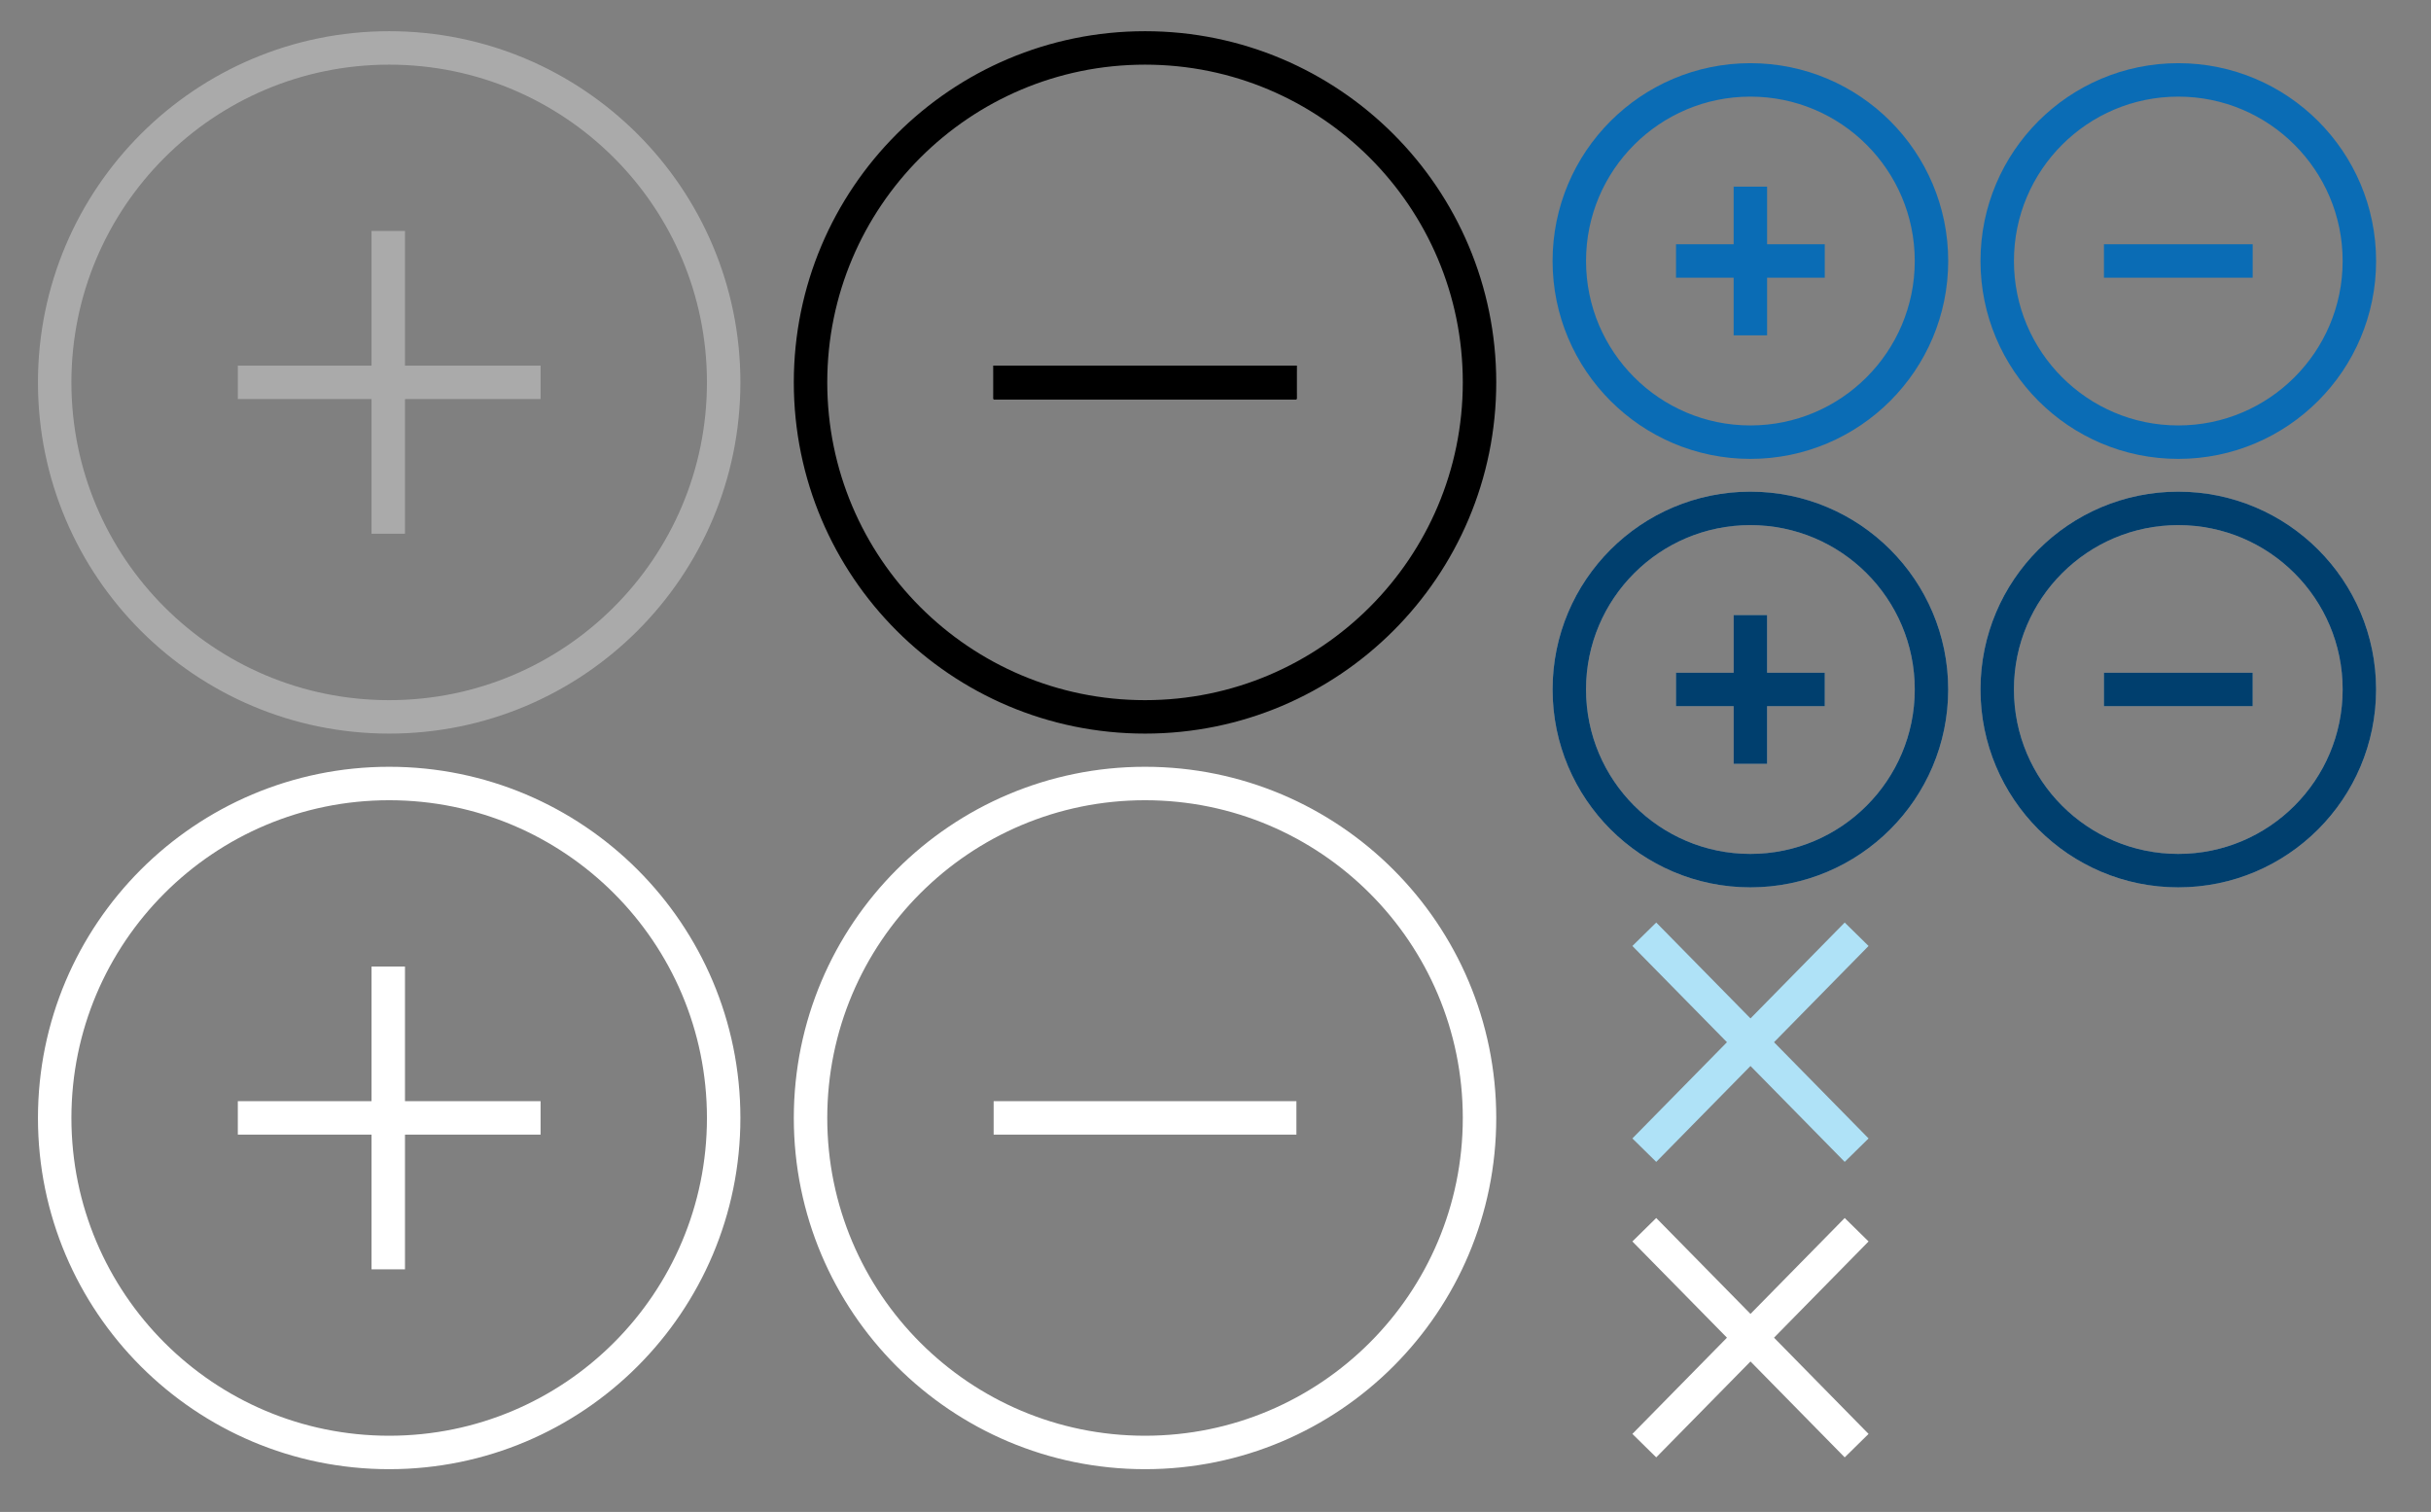 <?xml version="1.0" encoding="utf-8"?>
<!-- Generator: Adobe Illustrator 15.0.0, SVG Export Plug-In . SVG Version: 6.00 Build 0)  -->
<!DOCTYPE svg PUBLIC "-//W3C//DTD SVG 1.1//EN" "http://www.w3.org/Graphics/SVG/1.1/DTD/svg11.dtd">
<svg version="1.1" id="Layer_1" xmlns="http://www.w3.org/2000/svg" xmlns:xlink="http://www.w3.org/1999/xlink" x="0px" y="0px"
	 width="109.008px" height="67.801px" viewBox="0 0 109.008 67.801" enable-background="new 0 0 109.008 67.801"
	 xml:space="preserve">
<rect x="0" y="0" width="109.008" height="67.801" fill="#808080" stroke="none"/>
<g>
	<g>
		<g>
			<g>
				<g>
					<g>
						<polyline fill="none" stroke="#AAAAAA" stroke-width="1.5" points="17.41,23.935 17.41,17.145 24.24,17.145 						"/>
					</g>
					<g>
						<polyline fill="none" stroke="#AAAAAA" stroke-width="1.5" points="17.41,10.357 17.41,17.145 10.664,17.145 						"/>
					</g>
				</g>
			</g>
		</g>
		<circle fill="none" stroke="#AAAAAA" stroke-width="1.5" cx="17.451" cy="17.148" r="14.999"/>
	</g>
</g>
<g>
	<g>
		<g>
			<g>
				<g>
					<g>
						<line fill="none" stroke="#AAAAAA" x1="44.556" y1="17.145" x2="58.132" y2="17.145"/>
					</g>
				</g>
			</g>
		</g>
		<circle fill="none" stroke="#AAAAAA" cx="51.344" cy="17.148" r="14.999"/>
	</g>
	<g>
		<g>
			<g>
				<g>
					<g>
						<line fill="none" stroke="#000000" stroke-width="1.5" x1="44.556" y1="17.145" x2="58.132" y2="17.145"/>
						<line fill="none" stroke="#000000" stroke-width="1.5" x1="44.556" y1="17.145" x2="58.132" y2="17.145"/>
					</g>
				</g>
			</g>
			<g>
				<g>
					<g>
						<line fill="none" stroke="#000000" stroke-width="1.5" x1="44.556" y1="17.145" x2="58.132" y2="17.145"/>
						<line fill="none" stroke="#000000" stroke-width="1.5" x1="44.556" y1="17.145" x2="58.132" y2="17.145"/>
					</g>
				</g>
			</g>
			<g>
				<g>
					<g>
						<line fill="none" stroke="#000000" stroke-width="1.5" x1="44.556" y1="17.145" x2="58.132" y2="17.145"/>
						<line fill="none" stroke="#000000" stroke-width="1.5" x1="44.556" y1="17.145" x2="58.132" y2="17.145"/>
					</g>
				</g>
			</g>
		</g>
		<circle fill="none" stroke="#000000" stroke-width="1.5" cx="51.344" cy="17.148" r="14.999"/>
	</g>
</g>
<g>
	<path fill="none" stroke="#0A6CB5" stroke-width="1.5" stroke-miterlimit="10" d="M86.609,11.703c0,4.485-3.637,8.125-8.121,8.125
		c-4.483,0-8.119-3.639-8.119-8.125c0-4.484,3.636-8.12,8.119-8.12C82.973,3.583,86.609,7.219,86.609,11.703z"/>
	<line fill="none" stroke="#0A6CB5" stroke-width="1.5" stroke-miterlimit="10" x1="75.154" y1="11.703" x2="81.824" y2="11.703"/>
	<line fill="none" stroke="#0A6CB5" stroke-width="1.5" stroke-miterlimit="10" x1="78.488" y1="8.37" x2="78.488" y2="15.038"/>
</g>
<g>
	<path fill="none" stroke="#0A6CB5" stroke-width="1.5" stroke-miterlimit="10" d="M105.796,11.703c0,4.485-3.636,8.125-8.12,8.125
		s-8.119-3.639-8.119-8.125c0-4.484,3.635-8.12,8.119-8.12S105.796,7.219,105.796,11.703z"/>
	<line fill="none" stroke="#0A6CB5" stroke-width="1.5" stroke-miterlimit="10" x1="94.342" y1="11.703" x2="101.012" y2="11.703"/>
</g>
<g>
	<g>
		<g>
			<g>
				<g>
					<g>
						<polyline fill="none" stroke="#FFFFFF" stroke-width="1.5" points="17.41,56.921 17.41,50.13 24.24,50.13 						"/>
					</g>
					<g>
						<polyline fill="none" stroke="#FFFFFF" stroke-width="1.5" points="17.41,43.343 17.41,50.13 10.664,50.13 						"/>
					</g>
				</g>
			</g>
		</g>
		<circle fill="none" stroke="#FFFFFF" stroke-width="1.5" cx="17.451" cy="50.134" r="14.999"/>
	</g>
</g>
<g>
	<g>
		<g>
			<g>
				<line fill="none" stroke="#FFFFFF" stroke-width="1.5" x1="44.556" y1="50.13" x2="58.132" y2="50.13"/>
			</g>
		</g>
	</g>
</g>
<circle fill="none" stroke="#FFFFFF" stroke-width="1.5" cx="51.344" cy="50.134" r="14.999"/>
<g>
	<g>
		<g>
			<path fill="none" stroke="#AAAAAA" stroke-width="1.5" stroke-miterlimit="10" d="M86.609,30.917
				c0,4.485-3.637,8.125-8.121,8.125c-4.483,0-8.119-3.64-8.119-8.125c0-4.483,3.636-8.119,8.119-8.119
				C82.973,22.798,86.609,26.433,86.609,30.917z"/>
			
				<line fill="none" stroke="#AAAAAA" stroke-width="1.5" stroke-miterlimit="10" x1="75.154" y1="30.917" x2="81.824" y2="30.917"/>
			
				<line fill="none" stroke="#AAAAAA" stroke-width="1.5" stroke-miterlimit="10" x1="78.488" y1="27.583" x2="78.488" y2="34.252"/>
		</g>
	</g>
	<g>
		<g>
			<path fill="none" stroke="#003F6E" stroke-width="1.5" stroke-miterlimit="10" d="M86.609,30.917
				c0,4.485-3.637,8.125-8.121,8.125c-4.483,0-8.119-3.64-8.119-8.125c0-4.483,3.636-8.119,8.119-8.119
				C82.973,22.798,86.609,26.433,86.609,30.917z"/>
			
				<line fill="none" stroke="#003F6E" stroke-width="1.5" stroke-miterlimit="10" x1="75.154" y1="30.917" x2="81.824" y2="30.917"/>
			
				<line fill="none" stroke="#003F6E" stroke-width="1.5" stroke-miterlimit="10" x1="78.488" y1="27.583" x2="78.488" y2="34.252"/>
		</g>
	</g>
</g>
<g>
	<g>
		<path fill="none" stroke="#AAAAAA" stroke-width="1.5" stroke-miterlimit="10" d="M105.796,30.917c0,4.485-3.636,8.125-8.12,8.125
			s-8.119-3.64-8.119-8.125c0-4.483,3.635-8.119,8.119-8.119S105.796,26.433,105.796,30.917z"/>
		
			<line fill="none" stroke="#AAAAAA" stroke-width="1.5" stroke-miterlimit="10" x1="94.342" y1="30.917" x2="101.012" y2="30.917"/>
	</g>
	<g>
		<path fill="none" stroke="#003F6E" stroke-width="1.5" stroke-miterlimit="10" d="M105.796,30.917c0,4.485-3.636,8.125-8.12,8.125
			s-8.119-3.64-8.119-8.125c0-4.483,3.635-8.119,8.119-8.119S105.796,26.433,105.796,30.917z"/>
		
			<line fill="none" stroke="#003F6E" stroke-width="1.5" stroke-miterlimit="10" x1="94.342" y1="30.917" x2="101.012" y2="30.917"/>
	</g>
</g>
<g>
	<g>
		<g>
			<g>
				<polyline fill="none" stroke="#AFE2F7" stroke-width="1.5" points="83.253,51.577 78.497,46.736 83.253,41.895 				"/>
			</g>
			<g>
				<polyline fill="none" stroke="#AFE2F7" stroke-width="1.5" points="73.732,41.895 78.49,46.736 73.732,51.577 				"/>
			</g>
		</g>
	</g>
</g>
<g>
	<g>
		<g>
			<g>
				<polyline fill="none" stroke="#FFFFFF" stroke-width="1.5" points="83.253,64.827 78.497,59.986 83.253,55.145 				"/>
			</g>
			<g>
				<polyline fill="none" stroke="#FFFFFF" stroke-width="1.5" points="73.732,55.145 78.49,59.986 73.732,64.827 				"/>
			</g>
		</g>
	</g>
</g>
</svg>

